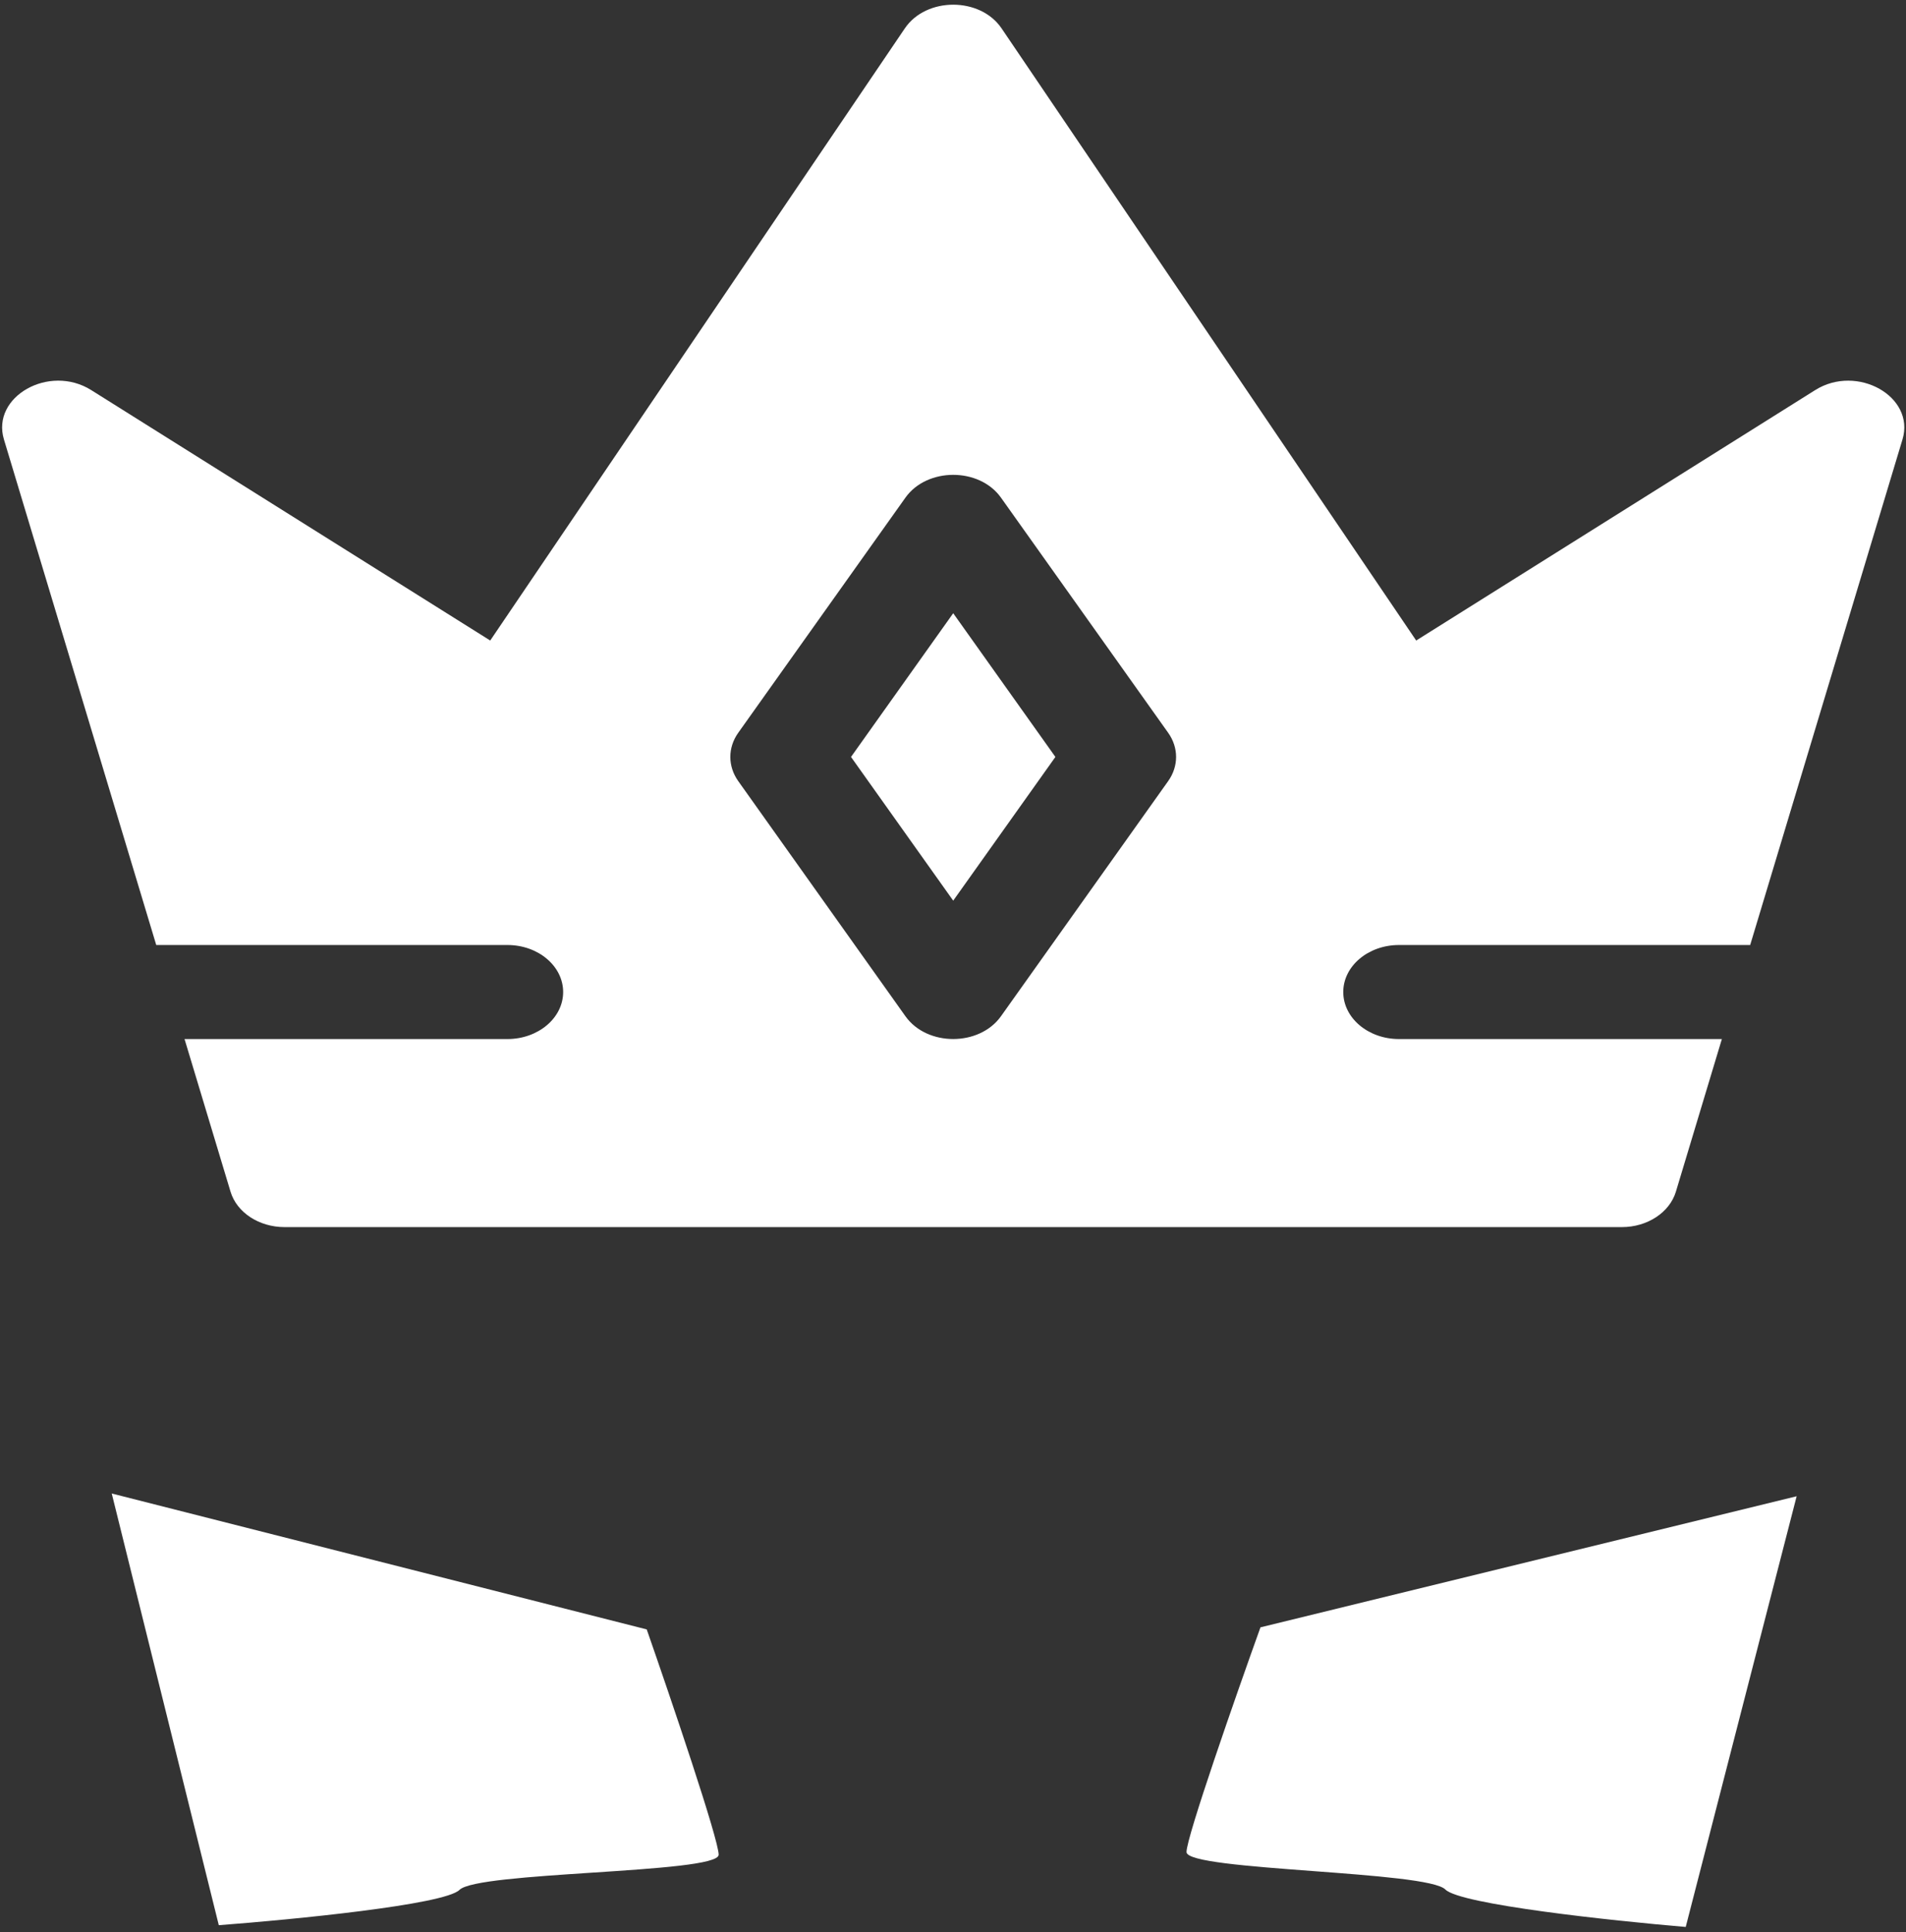 <svg width="145" height="147" viewBox="0 0 145 147" fill="none" xmlns="http://www.w3.org/2000/svg">
<rect x="0" y="0" width="145" height="147" fill="#333333" stroke="none"/>
<path fill-rule="evenodd" clip-rule="evenodd" d="M72.516 46.65L64.741 57.582L72.516 68.515L80.29 57.582L72.516 46.65ZM138.094 29.674L107.737 48.726L76.195 2.158C74.57 -0.244 70.461 -0.241 68.836 2.158L37.294 48.726L6.937 29.674C3.741 27.669 -0.679 30.175 0.299 33.428L11.886 71.889H38.603C40.943 71.889 42.842 73.492 42.842 75.466C42.842 77.44 40.943 79.043 38.603 79.043H14.039L17.538 90.655C18.015 92.238 19.708 93.349 21.647 93.349H123.385C125.323 93.349 127.016 92.238 127.494 90.655L130.992 79.043H106.428C104.088 79.043 102.189 77.44 102.189 75.466C102.189 73.492 104.088 71.889 106.428 71.889H133.146L144.733 33.428C145.713 30.168 141.285 27.674 138.094 29.674ZM88.867 59.423L76.15 77.307C74.511 79.612 70.532 79.627 68.881 77.307L56.164 59.423C55.359 58.291 55.359 56.874 56.164 55.742L68.881 37.858C70.52 35.552 74.499 35.538 76.15 37.858L88.867 55.742C89.673 56.874 89.673 58.291 88.867 59.423ZM8.501 113.614L16.645 146.454C22.275 146.029 33.82 144.899 34.955 143.769C35.651 143.077 40.403 142.764 45.067 142.456C49.914 142.137 54.666 141.823 54.672 141.097C54.682 139.958 51.028 129.193 49.2 123.953L8.501 113.614ZM128.242 146.588L136.681 113.823L95.891 123.795C94.015 129.018 90.264 139.75 90.264 140.889C90.264 141.615 95.013 141.971 99.857 142.335C104.518 142.684 109.267 143.04 109.956 143.739C111.082 144.878 122.616 146.113 128.242 146.588Z" fill="white"/>
</svg>
